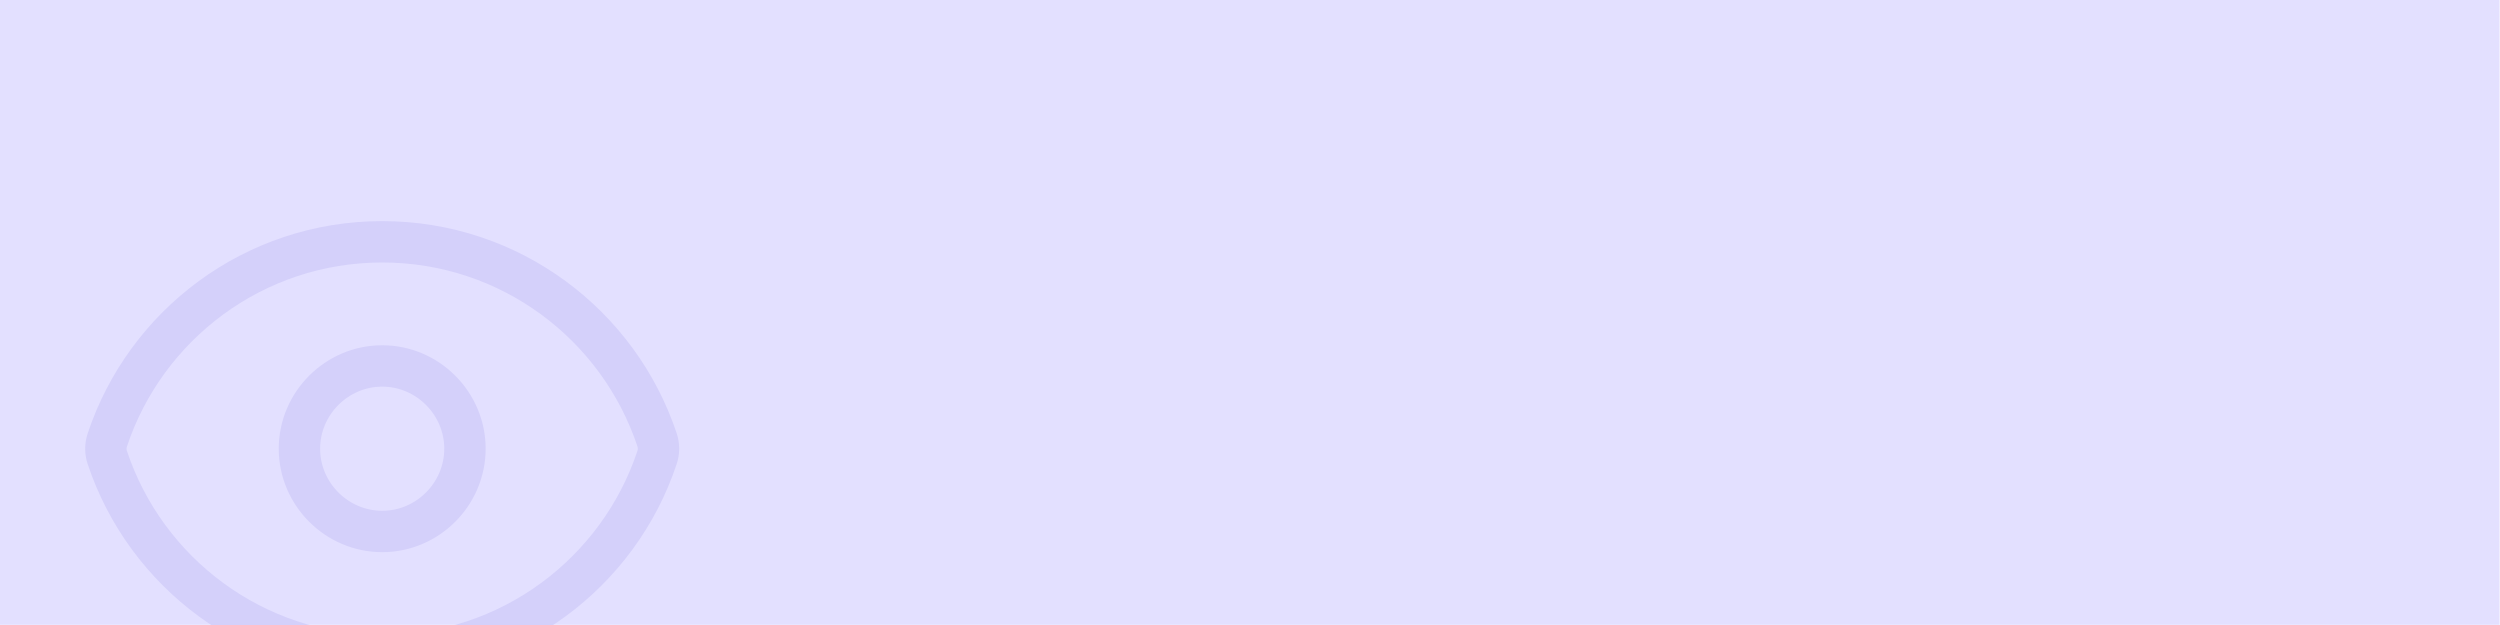 <?xml version="1.0" encoding="UTF-8" standalone="no"?>
<!DOCTYPE svg PUBLIC "-//W3C//DTD SVG 1.1//EN" "http://www.w3.org/Graphics/SVG/1.1/DTD/svg11.dtd">
<svg width="100%" height="100%" viewBox="0 0 1200 300" version="1.1" xmlns="http://www.w3.org/2000/svg" xmlns:xlink="http://www.w3.org/1999/xlink" xml:space="preserve" xmlns:serif="http://www.serif.com/" style="fill-rule:evenodd;clip-rule:evenodd;stroke-linecap:round;stroke-linejoin:round;">
    <g transform="matrix(1.221,0,0,1.301,2.096,1.524)">
        <rect x="-1.716" y="-1.171" width="982.637" height="230.53" style="fill:rgb(227,224,255);"/>
    </g>
    <g id="browser-and-server" serif:id="browser and server">
        <g transform="matrix(13.242,0,0,13.242,24.55,56.478)">
            <path d="M2.036,12.322C1.967,12.115 1.967,11.89 2.036,11.683C3.423,7.51 7.36,4.5 12,4.5C16.638,4.5 20.573,7.507 21.963,11.678C22.033,11.885 22.033,12.109 21.963,12.317C20.577,16.49 16.64,19.5 12,19.5C7.362,19.5 3.427,16.493 2.037,12.322L2.036,12.322Z" style="fill:none;fill-rule:nonzero;stroke:rgb(212,208,250);stroke-width:1.5px;"/>
        </g>
        <g transform="matrix(13.242,0,0,13.242,24.55,56.478)">
            <path d="M15,12C15,13.646 13.646,15 12,15C10.354,15 9,13.646 9,12C9,10.354 10.354,9 12,9C13.646,9 15,10.354 15,12Z" style="fill:none;fill-rule:nonzero;stroke:rgb(212,208,250);stroke-width:1.5px;"/>
        </g>
    </g>
</svg>
